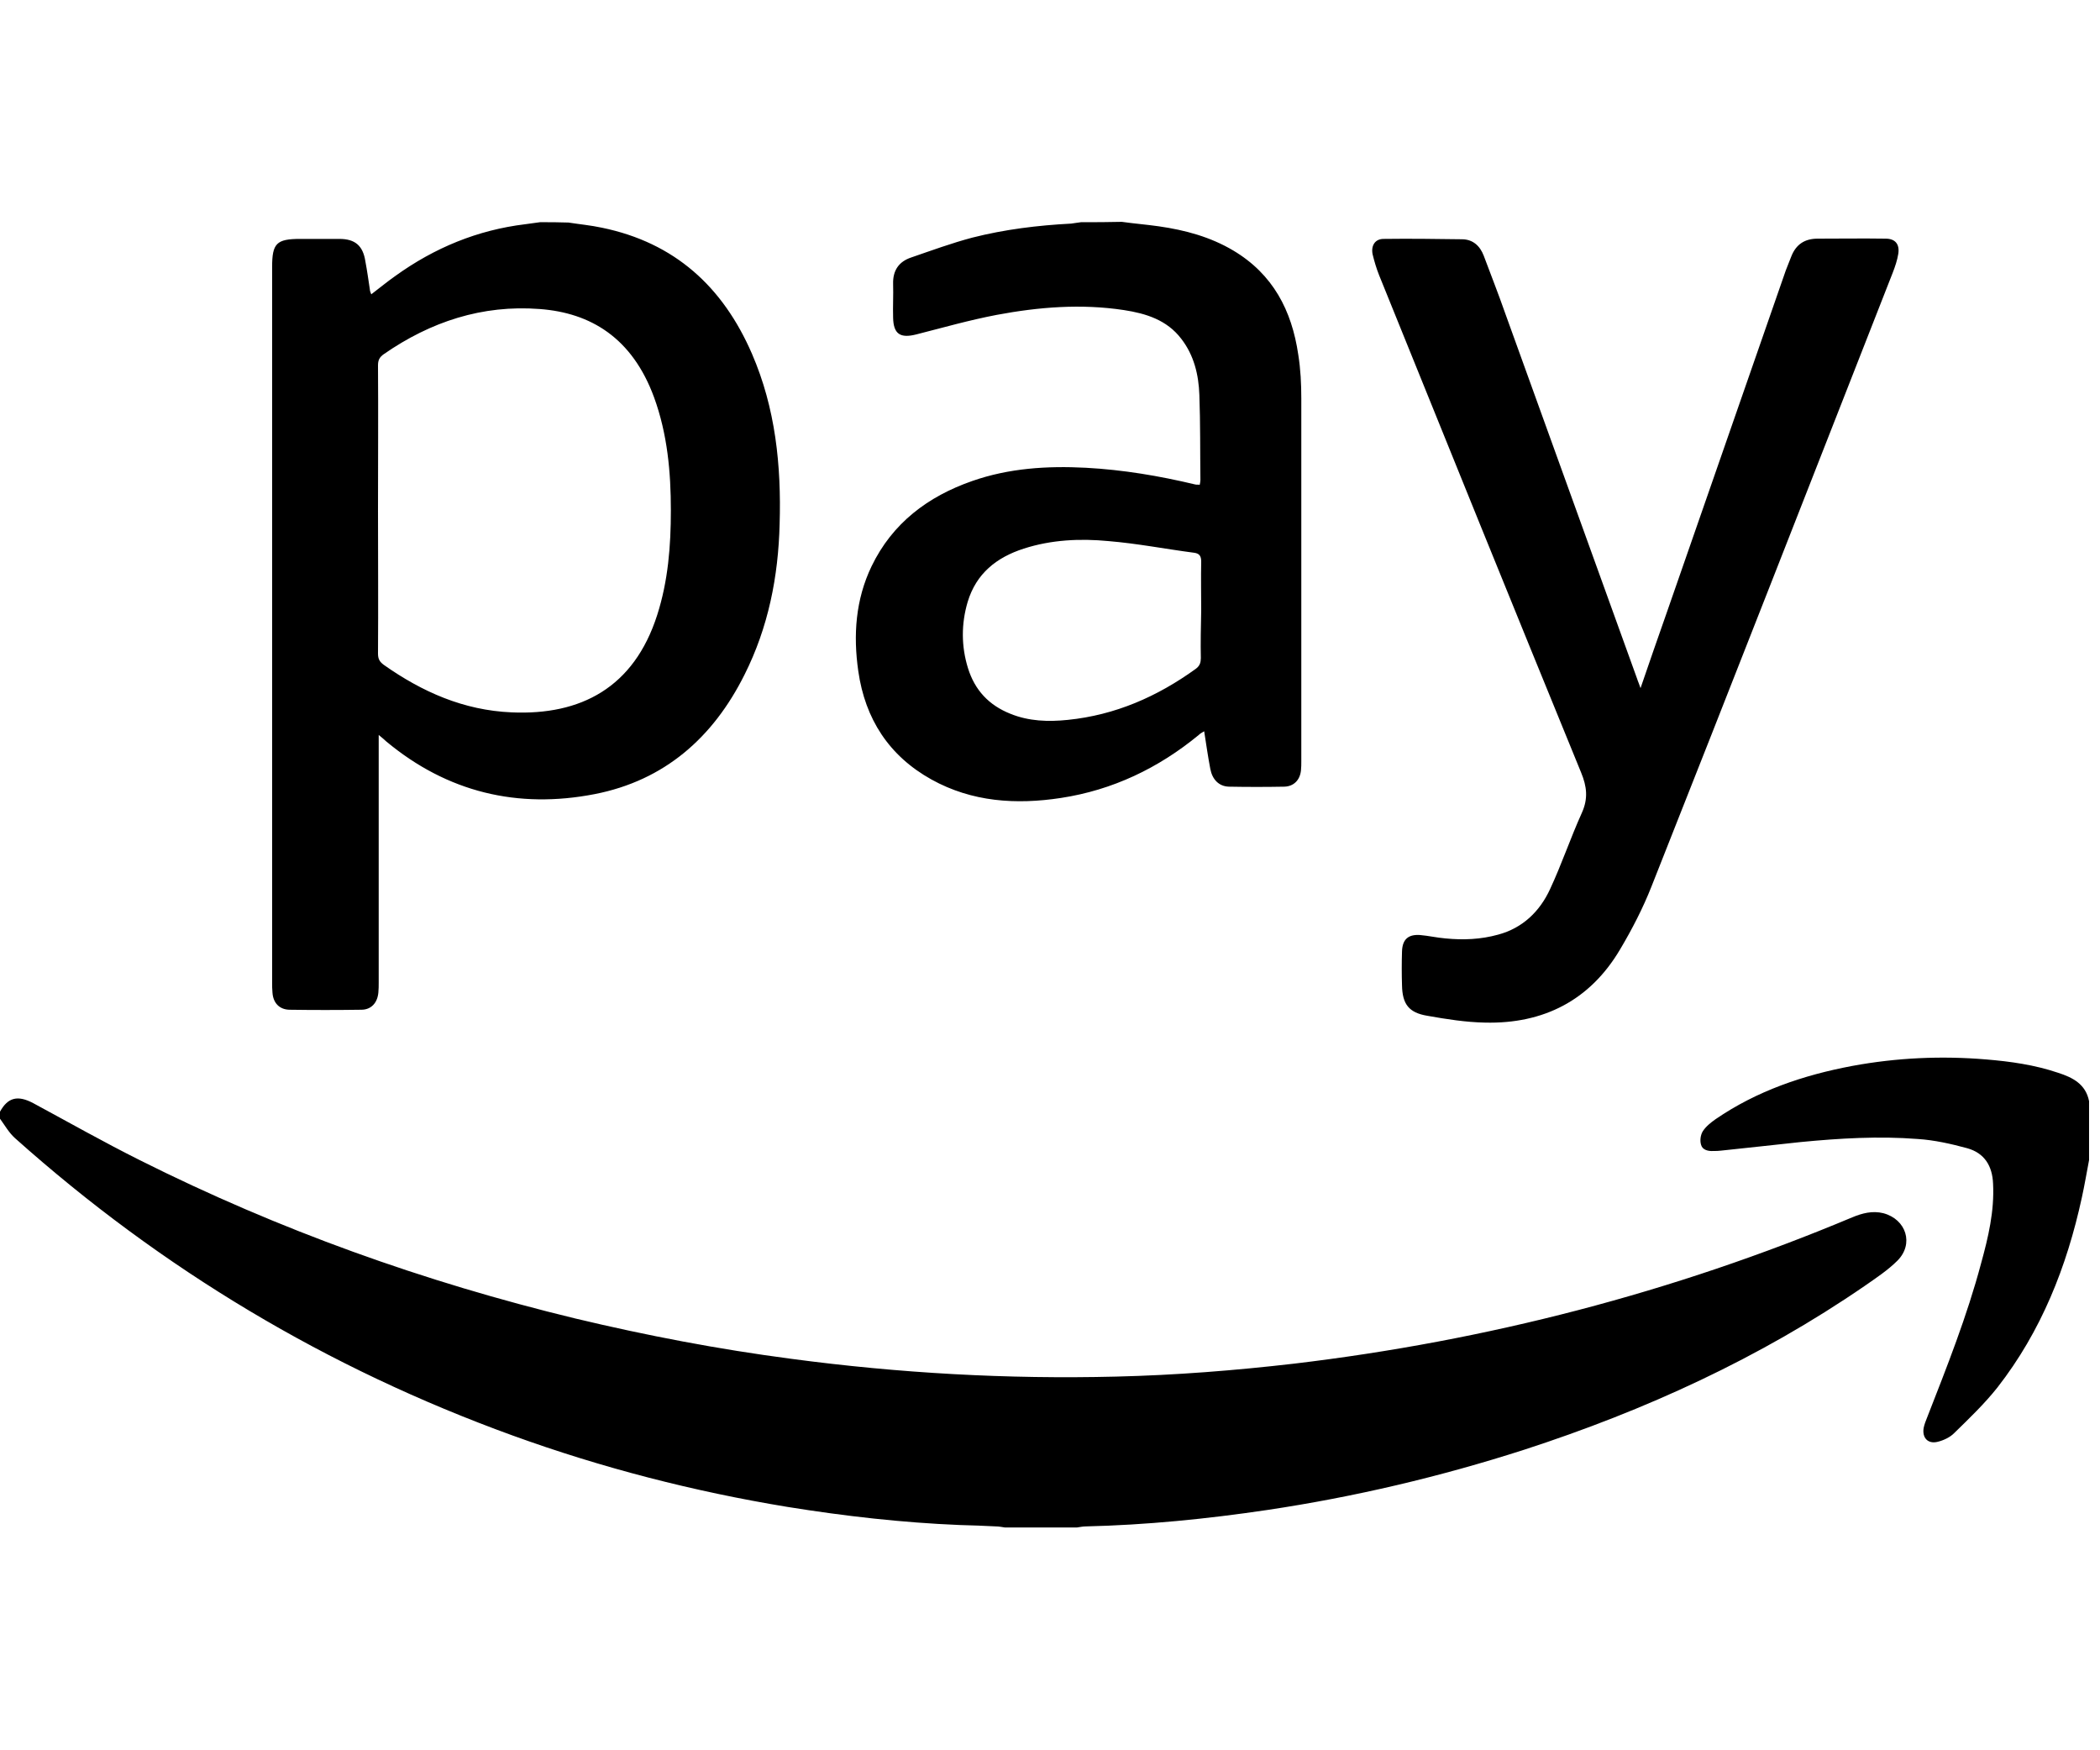 <!-- Generated by IcoMoon.io -->
<svg version="1.1" xmlns="http://www.w3.org/2000/svg" width="24" height="20" viewBox="0 0 24 20">
<title>amazon-pay</title>
<path d="M0 12.703c0.090-0.164 0.203-0.191 0.379-0.098 0.406 0.219 0.805 0.445 1.219 0.652 1.59 0.797 3.25 1.391 4.977 1.809 0.816 0.195 1.637 0.352 2.469 0.461 1.23 0.164 2.469 0.234 3.711 0.203 0.68-0.016 1.359-0.070 2.035-0.148 2.203-0.262 4.332-0.813 6.379-1.672 0.113-0.047 0.23-0.078 0.355-0.047 0.262 0.070 0.352 0.352 0.16 0.543-0.109 0.109-0.246 0.199-0.375 0.289-1.199 0.824-2.508 1.422-3.891 1.871-0.961 0.309-1.938 0.539-2.934 0.688-0.688 0.102-1.383 0.172-2.078 0.188-0.031 0-0.066 0.008-0.098 0.012h-0.824c-0.031-0.004-0.066-0.012-0.098-0.012-0.141-0.008-0.281-0.012-0.418-0.016-0.66-0.027-1.316-0.102-1.969-0.207-1.070-0.176-2.117-0.445-3.141-0.816-2.113-0.766-4.008-1.898-5.687-3.398-0.070-0.063-0.117-0.148-0.172-0.223v-0.078zM6.172 2.539c-0.055 0.008-0.113 0.016-0.168 0.023-0.547 0.066-1.039 0.27-1.484 0.59-0.094 0.066-0.18 0.137-0.277 0.211-0.008-0.020-0.016-0.039-0.016-0.055-0.016-0.105-0.031-0.215-0.051-0.32-0.027-0.18-0.117-0.258-0.297-0.258h-0.449c-0.27 0-0.32 0.051-0.32 0.32v8.176c0 0.039 0 0.078 0.004 0.117 0.008 0.117 0.078 0.191 0.191 0.195 0.273 0.004 0.551 0.004 0.824 0 0.113 0 0.184-0.078 0.195-0.195 0.004-0.039 0.004-0.078 0.004-0.117v-2.828c0.043 0.035 0.066 0.055 0.086 0.074 0.699 0.582 1.504 0.773 2.383 0.602 0.797-0.156 1.352-0.645 1.711-1.363 0.273-0.543 0.387-1.121 0.402-1.723 0.020-0.668-0.047-1.324-0.316-1.945-0.332-0.766-0.883-1.27-1.715-1.441-0.125-0.027-0.254-0.039-0.383-0.059-0.109-0.004-0.215-0.004-0.324-0.004zM4.32 4.176c0-0.059 0.016-0.094 0.066-0.129 0.535-0.371 1.125-0.566 1.781-0.516 0.582 0.043 1.059 0.328 1.309 1.012 0.152 0.418 0.191 0.852 0.191 1.289 0 0.406-0.031 0.805-0.156 1.195-0.266 0.832-0.875 1.148-1.664 1.113-0.547-0.023-1.023-0.234-1.461-0.543-0.047-0.035-0.066-0.066-0.066-0.129 0.004-0.551 0-1.098 0-1.648 0-0.547 0.004-1.094 0-1.645zM12.355 2.539c-0.039 0.004-0.078 0.012-0.113 0.016-0.383 0.020-0.758 0.066-1.129 0.16-0.238 0.063-0.469 0.148-0.699 0.227-0.141 0.047-0.211 0.148-0.207 0.301 0.004 0.129-0.004 0.258 0 0.387 0.004 0.188 0.082 0.238 0.266 0.191 0.305-0.078 0.609-0.164 0.918-0.223 0.48-0.090 0.965-0.129 1.453-0.055 0.254 0.039 0.492 0.113 0.656 0.328 0.145 0.187 0.199 0.41 0.207 0.641 0.012 0.324 0.008 0.648 0.012 0.973 0 0.016-0.004 0.035-0.008 0.055-0.020-0.004-0.035 0-0.051-0.004-0.41-0.098-0.824-0.168-1.25-0.191-0.441-0.023-0.879 0.004-1.301 0.152-0.504 0.176-0.91 0.48-1.148 0.973-0.184 0.383-0.211 0.789-0.152 1.199 0.078 0.547 0.352 0.969 0.836 1.238 0.465 0.258 0.969 0.289 1.48 0.211 0.59-0.090 1.113-0.34 1.574-0.719 0.016-0.016 0.035-0.027 0.063-0.043 0.023 0.148 0.043 0.289 0.070 0.43 0.023 0.121 0.098 0.199 0.211 0.203 0.211 0.004 0.426 0.004 0.637 0 0.105-0.004 0.176-0.074 0.188-0.184 0.004-0.035 0.004-0.074 0.004-0.109v-4.141c0-0.168-0.008-0.336-0.035-0.504-0.074-0.504-0.289-0.918-0.742-1.188-0.262-0.156-0.551-0.234-0.852-0.277-0.141-0.020-0.281-0.031-0.422-0.051-0.152 0.004-0.309 0.004-0.465 0.004zM13.723 7.527c0 0.051-0.016 0.086-0.059 0.117-0.438 0.316-0.918 0.527-1.461 0.582-0.223 0.023-0.445 0.016-0.656-0.070-0.246-0.098-0.406-0.27-0.484-0.52s-0.078-0.508-0.004-0.758c0.098-0.324 0.328-0.508 0.641-0.609 0.316-0.102 0.645-0.117 0.969-0.086 0.328 0.027 0.648 0.090 0.977 0.133 0.063 0.008 0.082 0.039 0.082 0.102-0.004 0.188 0 0.371 0 0.559-0.004 0.184-0.008 0.367-0.004 0.551zM23.875 12.582c-0.039-0.195-0.187-0.27-0.355-0.324-0.266-0.090-0.543-0.129-0.82-0.152-0.512-0.043-1.023-0.020-1.531 0.074-0.559 0.105-1.090 0.285-1.563 0.609-0.055 0.039-0.109 0.082-0.145 0.137-0.027 0.043-0.035 0.109-0.020 0.156 0.016 0.059 0.082 0.074 0.141 0.070 0.027 0 0.059 0 0.086-0.004 0.305-0.031 0.605-0.066 0.91-0.098 0.445-0.043 0.895-0.070 1.34-0.035 0.187 0.012 0.379 0.055 0.563 0.105 0.199 0.055 0.289 0.203 0.297 0.406 0.016 0.313-0.055 0.613-0.137 0.91-0.16 0.602-0.391 1.184-0.617 1.762-0.016 0.039-0.031 0.078-0.039 0.117-0.020 0.113 0.047 0.188 0.16 0.16 0.066-0.016 0.141-0.051 0.187-0.098 0.172-0.168 0.348-0.336 0.496-0.523 0.5-0.641 0.793-1.379 0.965-2.172 0.031-0.141 0.055-0.285 0.082-0.426v-0.676zM18.715 7.77c-0.504-1.395-1.008-2.793-1.512-4.188-0.078-0.223-0.164-0.441-0.246-0.66-0.043-0.113-0.125-0.188-0.25-0.188-0.297-0.004-0.594-0.008-0.895-0.004-0.098 0-0.145 0.078-0.125 0.176 0.020 0.082 0.043 0.16 0.074 0.238 0.766 1.895 1.535 3.793 2.309 5.684 0.066 0.16 0.082 0.297 0.008 0.461-0.129 0.285-0.23 0.586-0.363 0.871-0.117 0.254-0.313 0.445-0.594 0.52-0.199 0.055-0.398 0.063-0.602 0.043-0.098-0.008-0.195-0.031-0.293-0.039-0.133-0.008-0.199 0.051-0.203 0.188-0.004 0.129-0.004 0.258 0 0.387 0.004 0.215 0.078 0.313 0.289 0.348 0.219 0.039 0.441 0.074 0.66 0.078 0.668 0.016 1.199-0.254 1.543-0.836 0.137-0.23 0.262-0.473 0.359-0.719 0.926-2.336 1.84-4.676 2.758-7.016 0.027-0.070 0.051-0.141 0.063-0.215 0.016-0.109-0.035-0.172-0.145-0.172-0.258-0.004-0.52 0-0.777 0-0.145 0-0.246 0.063-0.301 0.203-0.020 0.055-0.043 0.105-0.063 0.16-0.453 1.301-0.906 2.602-1.359 3.906-0.098 0.281-0.199 0.566-0.301 0.867-0.016-0.043-0.023-0.066-0.035-0.094z"></path>
</svg>
